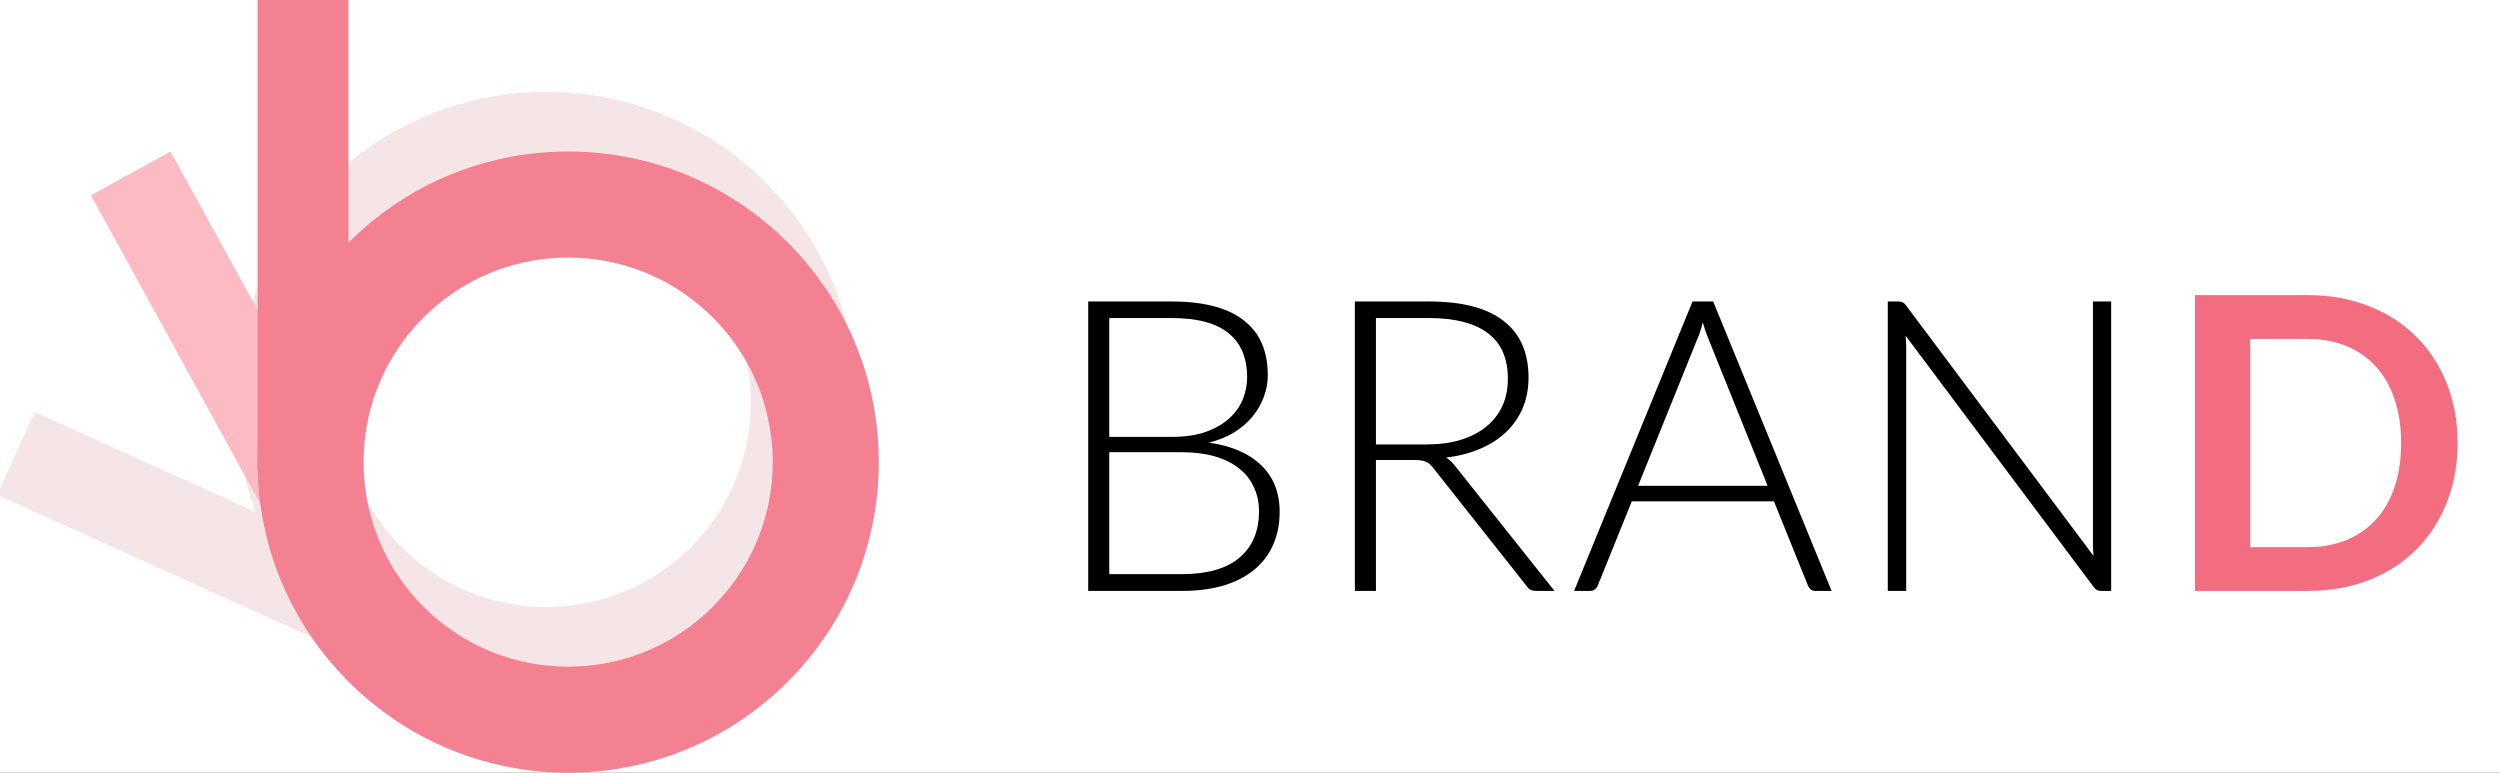 <svg width="165" height="51" viewBox="0 0 165 51" fill="none" xmlns="http://www.w3.org/2000/svg">
<rect x="0" y="0" width="165" height="51" fill="#333333" stroke="none"/>
<g clip-path="url(#clip0)">
<rect width="165" height="51" fill="white"/>
<path d="M78.004 37.893C79.678 37.893 80.943 37.533 81.798 36.813C82.662 36.084 83.094 35.062 83.094 33.748C83.094 33.145 82.977 32.605 82.743 32.129C82.518 31.642 82.189 31.233 81.757 30.9C81.326 30.558 80.794 30.297 80.165 30.117C79.534 29.937 78.819 29.847 78.018 29.847H73.212V37.893H78.004ZM73.212 20.991V28.834H77.343C78.225 28.834 78.977 28.722 79.597 28.497C80.228 28.272 80.74 27.975 81.136 27.606C81.541 27.237 81.838 26.819 82.028 26.351C82.216 25.883 82.311 25.401 82.311 24.906C82.311 23.619 81.901 22.647 81.082 21.99C80.272 21.324 79.017 20.991 77.316 20.991H73.212ZM77.316 19.898C78.405 19.898 79.35 20.006 80.151 20.221C80.952 20.438 81.614 20.757 82.135 21.18C82.657 21.594 83.044 22.102 83.296 22.706C83.549 23.308 83.674 23.992 83.674 24.758C83.674 25.262 83.585 25.747 83.404 26.215C83.234 26.683 82.981 27.116 82.648 27.512C82.325 27.907 81.919 28.254 81.433 28.551C80.957 28.839 80.407 29.059 79.787 29.212C81.29 29.428 82.442 29.928 83.243 30.711C84.052 31.485 84.457 32.507 84.457 33.776C84.457 34.586 84.314 35.315 84.025 35.962C83.737 36.611 83.319 37.16 82.77 37.609C82.221 38.059 81.546 38.406 80.745 38.649C79.944 38.883 79.035 39 78.018 39H71.822V19.898H77.316ZM94.119 29.334C94.965 29.334 95.721 29.235 96.387 29.037C97.062 28.83 97.629 28.538 98.088 28.16C98.556 27.782 98.912 27.327 99.155 26.796C99.398 26.265 99.519 25.666 99.519 25C99.519 23.642 99.074 22.634 98.183 21.977C97.301 21.32 96.009 20.991 94.308 20.991H90.812V29.334H94.119ZM102.597 39H101.409C101.256 39 101.126 38.977 101.018 38.932C100.919 38.879 100.824 38.784 100.734 38.649L94.605 30.9C94.533 30.801 94.457 30.715 94.376 30.643C94.304 30.572 94.218 30.517 94.119 30.482C94.029 30.436 93.917 30.405 93.782 30.387C93.656 30.369 93.498 30.36 93.309 30.36H90.812V39H89.421V19.898H94.308C96.504 19.898 98.147 20.325 99.236 21.18C100.334 22.026 100.883 23.273 100.883 24.919C100.883 25.648 100.757 26.314 100.505 26.918C100.253 27.52 99.888 28.052 99.411 28.511C98.943 28.96 98.372 29.329 97.697 29.617C97.031 29.905 96.279 30.099 95.442 30.198C95.658 30.333 95.852 30.513 96.023 30.738L102.597 39ZM116.662 32.061L112.774 22.409C112.639 22.093 112.508 21.715 112.382 21.274C112.328 21.491 112.27 21.698 112.207 21.895C112.144 22.084 112.076 22.26 112.004 22.422L108.116 32.061H116.662ZM120.887 39H119.821C119.695 39 119.591 38.968 119.51 38.906C119.429 38.834 119.366 38.743 119.321 38.636L117.08 33.087H107.698L105.457 38.636C105.421 38.734 105.358 38.82 105.268 38.892C105.178 38.964 105.07 39 104.944 39H103.891L111.707 19.898H113.071L120.887 39ZM139.336 19.898V39H138.688C138.571 39 138.472 38.982 138.391 38.946C138.319 38.901 138.247 38.829 138.175 38.73L125.768 22.152C125.795 22.422 125.809 22.678 125.809 22.922V39H124.594V19.898H125.282C125.408 19.898 125.503 19.916 125.566 19.951C125.638 19.979 125.714 20.046 125.795 20.154L138.175 36.691C138.148 36.422 138.134 36.165 138.134 35.922V19.898H139.336Z" fill="black"/>
<path d="M162.202 29.239C162.202 30.671 161.963 31.985 161.486 33.181C161.009 34.379 160.339 35.409 159.475 36.273C158.611 37.137 157.571 37.807 156.356 38.285C155.141 38.761 153.791 39 152.306 39H144.868V19.479H152.306C153.791 19.479 155.141 19.722 156.356 20.208C157.571 20.685 158.611 21.355 159.475 22.22C160.339 23.075 161.009 24.101 161.486 25.297C161.963 26.494 162.202 27.808 162.202 29.239ZM158.476 29.239C158.476 28.169 158.332 27.21 158.044 26.364C157.765 25.509 157.355 24.789 156.815 24.204C156.284 23.61 155.636 23.155 154.871 22.84C154.115 22.526 153.26 22.368 152.306 22.368H148.513V36.111H152.306C153.26 36.111 154.115 35.953 154.871 35.639C155.636 35.324 156.284 34.873 156.815 34.288C157.355 33.694 157.765 32.974 158.044 32.129C158.332 31.273 158.476 30.311 158.476 29.239Z" fill="#F16D7F"/>
<circle cx="36.055" cy="26.562" r="17" transform="rotate(-65.637 36.055 26.562)" stroke="#F5E5E7" stroke-width="7"/>
<rect x="-0.186" y="32.655" width="6" height="31" transform="rotate(-65.637 -0.186 32.655)" fill="#F5E5E7"/>
<rect x="6" y="12.888" width="6" height="23.753" transform="rotate(-28.768 6 12.888)" fill="#FCBAC3"/>
<circle cx="37.5" cy="30.5" r="17" stroke="#F38191" stroke-width="7"/>
<rect x="17" width="6" height="31" fill="#F38191"/>
</g>
<defs>
<clipPath id="clip0">
<rect width="165" height="51" fill="white"/>
</clipPath>
</defs>
</svg>
